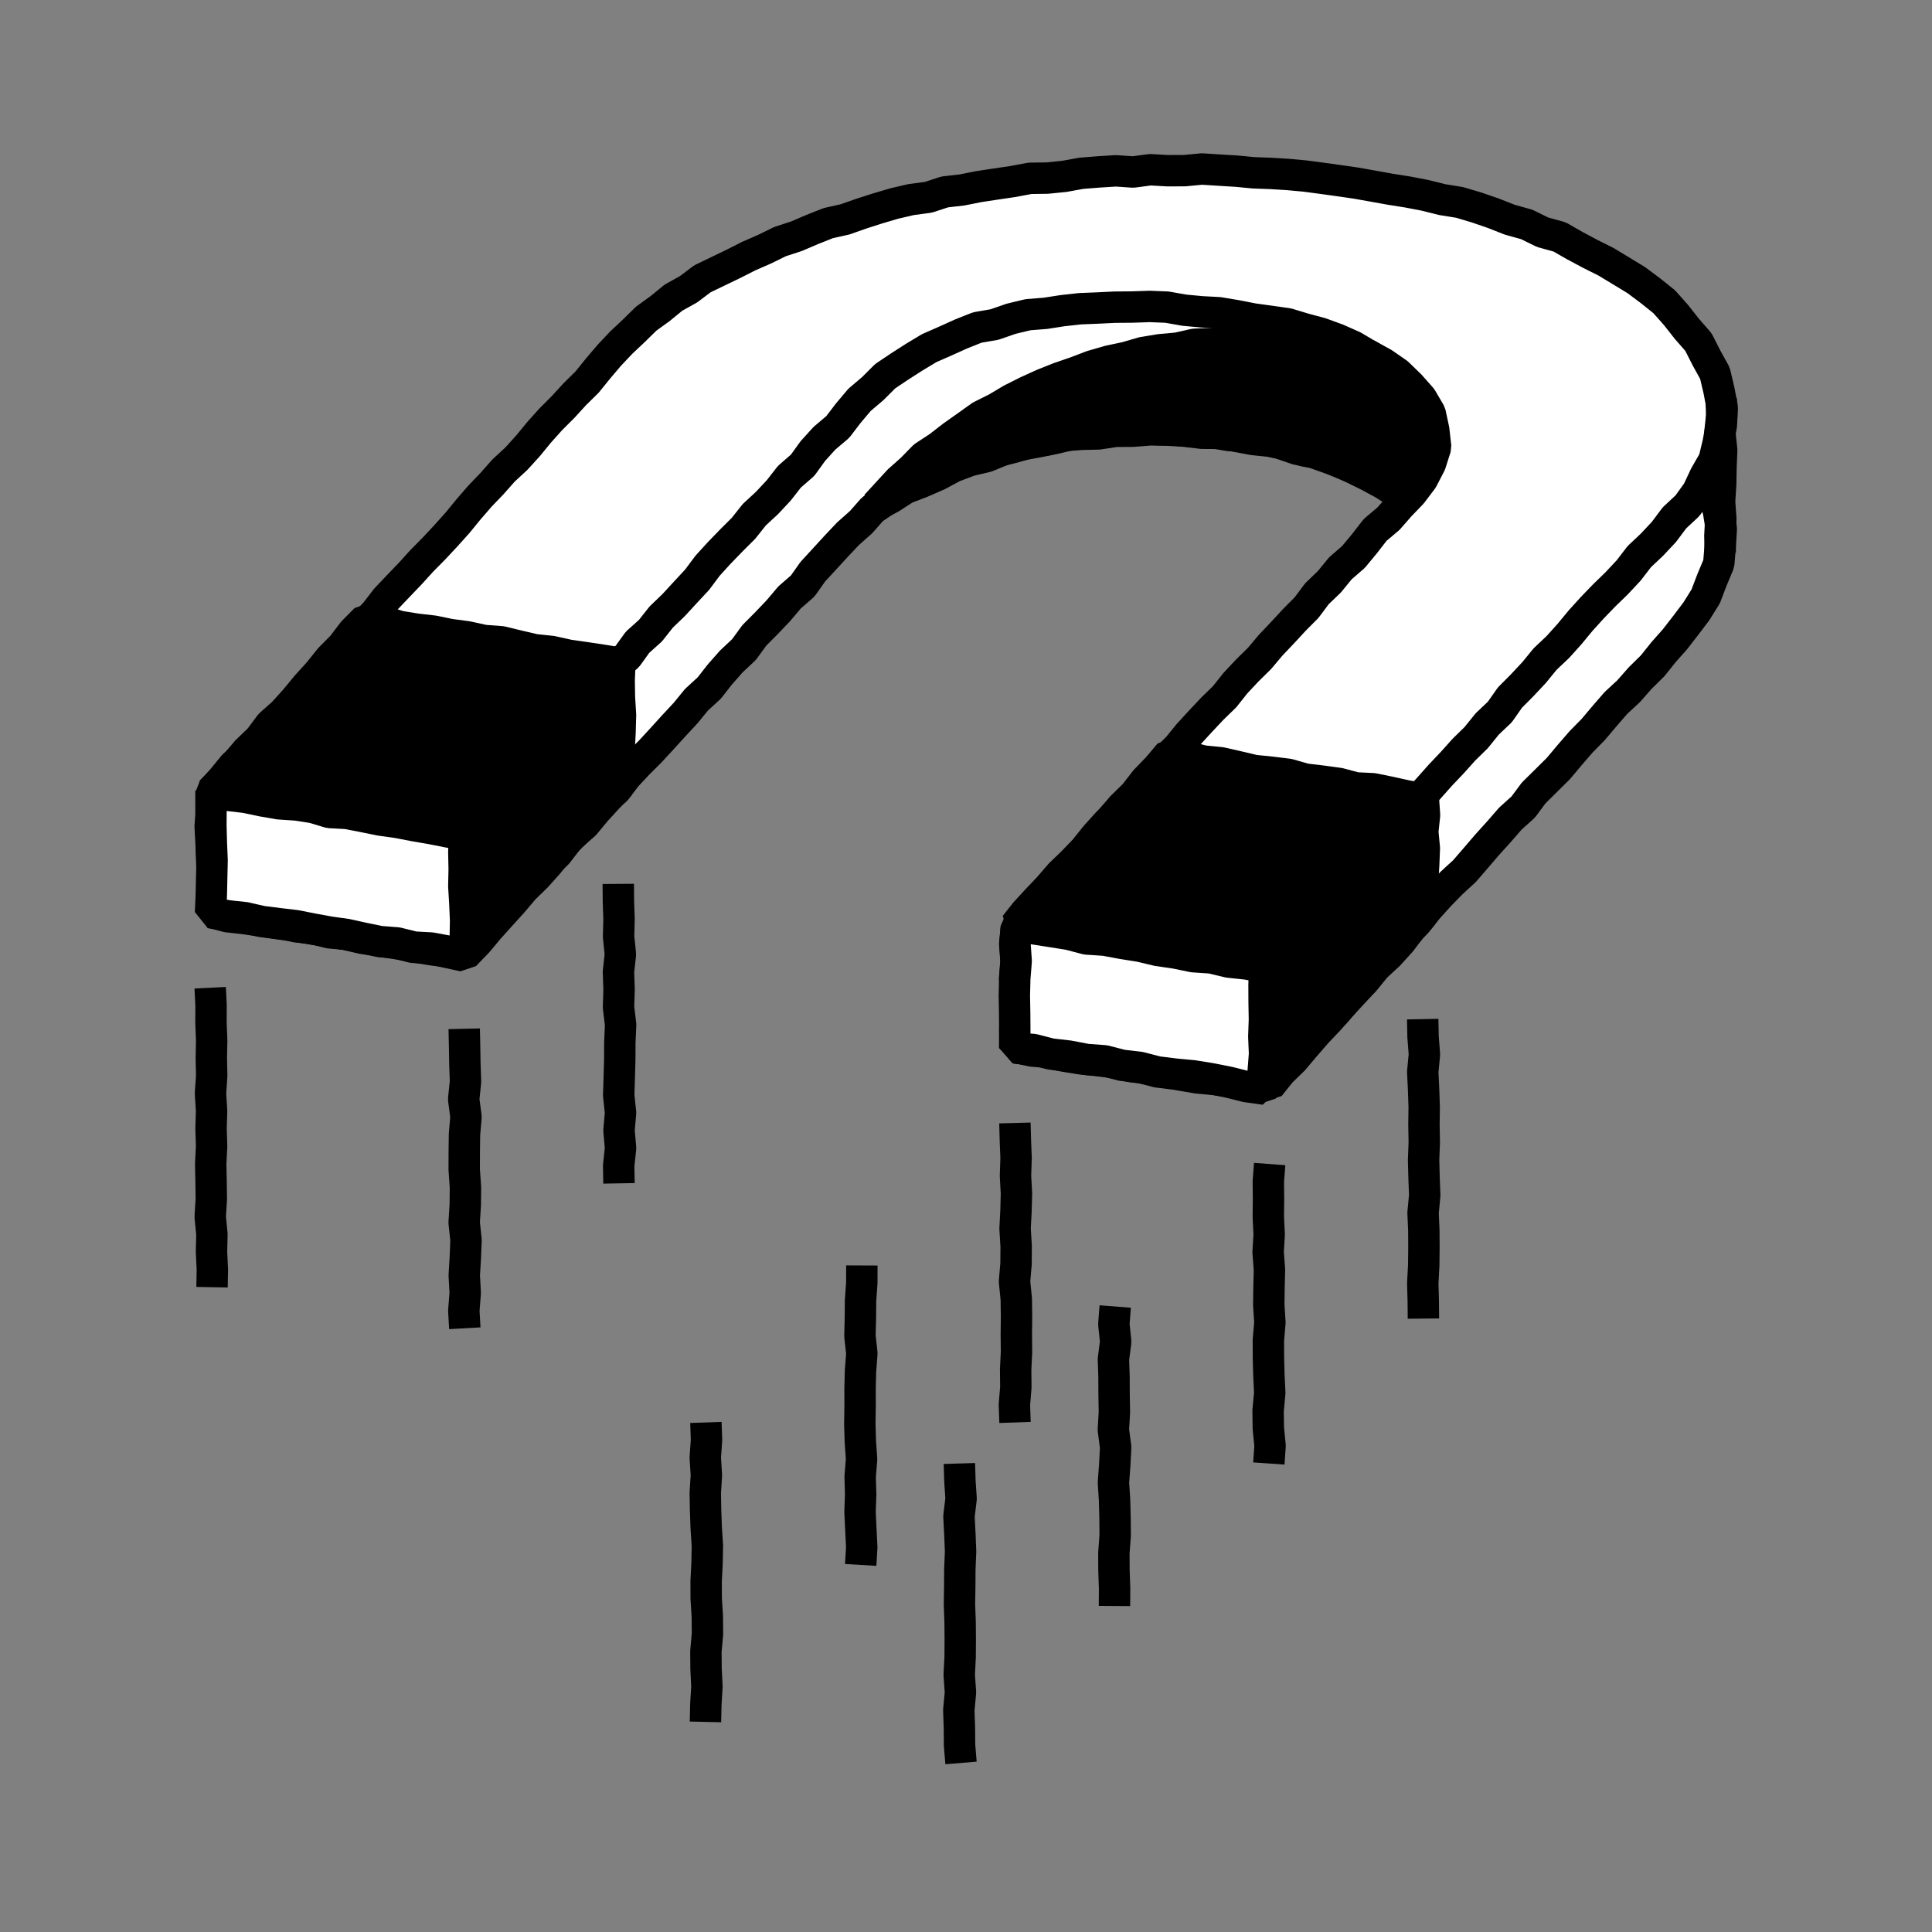<svg xmlns="http://www.w3.org/2000/svg" viewBox="0 0 800 800"><rect x="0" y="0" width="800" height="800" fill="#808080" stroke="none"/><defs><style>.a{fill:#fff;}.b{fill:none;stroke:#000;stroke-linejoin:bevel;stroke-width:13px;}</style></defs><title>canvas (49)</title><polygon class="a" points="568.7 126.63 561.61 125.81 554.64 124.09 547.55 123.27 540.41 122.93 533.3 122.32 526.2 121.75 519.09 121.03 511.98 120.44 504.82 120.75 497.7 120.04 490.56 119.97 483.43 120.08 476.31 120.92 469.18 121.05 462.05 121.21 454.92 121.5 447.78 121.72 440.7 122.75 433.6 123.36 426.56 124.55 419.4 124.88 412.41 126.38 405.39 127.65 398.26 128.3 391.38 130.29 384.26 131.11 377.43 133.27 370.3 134.15 363.6 136.74 356.75 138.7 349.69 140.02 343.15 142.99 336.15 144.57 329.69 147.66 322.88 149.85 316.22 152.42 309.92 155.81 303.7 159.3 297 161.89 291.06 165.86 284.72 169.18 279.05 173.52 273.31 177.75 267.73 182.17 262.51 187.03 257.7 192.27 252.69 197.44 247.6 202.54 242.72 207.83 238.33 213.57 232.89 218.34 228.22 223.84 223.57 229.34 218.67 234.61 214 240.09 208.77 245.07 203.94 250.4 198.85 255.5 194.46 261.25 189.18 266.17 184.3 271.47 179.44 276.79 174.84 282.34 169.85 287.54 165.03 292.89 159.87 297.93 155.01 303.24 150.44 308.82 145.66 314.22 140.7 319.45 135.89 324.81 130.68 329.8 126.48 335.72 121.3 340.74 116.16 345.8 111.69 351.48 106.83 356.81 102.17 362.3 97.15 367.49 92.38 372.9 87.61 377.81 94.1 379.58 101.14 380.36 108.14 381.4 115.13 382.45 122.13 383.51 129.11 384.64 136.1 385.69 143.06 386.93 149.97 388.53 156.97 389.5 163.99 390.43 170.85 392.25 177.96 392.65 184.87 394.29 192.02 395.85 196.81 390.22 201.35 384.68 206.34 379.55 210.91 374.05 215.92 368.92 220.66 363.57 225.57 358.36 230.73 353.39 235.1 347.69 240.2 342.66 244.85 337.21 249.53 331.8 255.01 327.11 259.36 321.39 264.25 316.16 269.32 311.1 274.17 305.84 278.98 300.54 283.86 295.3 288.4 289.75 293.69 284.89 298.12 279.23 302.85 273.87 308.09 268.95 312.32 263.13 317.37 258.05 322.31 252.86 326.94 247.39 332.37 242.66 336.54 236.76 341.39 231.49 346.23 226.21 351.15 221 356.55 216.21 361.27 210.85 367.19 206.82 372.82 202.39 379.23 199.18 385.44 195.59 392.33 193.51 399.05 191.11 405.75 188.64 412.71 186.99 419.63 185.25 426.52 183.32 433.56 182.12 440.54 180.4 447.69 179.84 454.86 179.68 461.95 178.6 469.11 178.55 476.26 177.99 483.42 178.1 490.57 178.55 497.68 179.4 504.86 179.45 511.92 180.68 518.95 182 526.12 182.73 533.16 184.16 539.93 186.65 547.06 187.9 553.62 190.9 560.18 193.79 566.6 196.94 572.9 200.36 578.98 204.22 584.14 209.24 588.89 214.64 592.35 220.97 594.44 227.9 594.48 235.17 591.9 241.91 588.55 248.2 584.14 253.82 579.3 259.09 574.72 264.59 569.46 269.47 565.16 275.23 559.84 280.06 555.28 285.59 550.26 290.69 545.4 295.94 540.89 301.51 536.09 306.81 531.4 312.23 526.45 317.4 521.25 322.33 516.88 328.04 512.13 333.39 507.08 338.48 502.39 343.88 497.33 348.95 492.5 354.24 487.45 359.32 482.52 364.51 477.91 370 473.3 375.48 468.26 380.57 463.1 385.55 458.6 391.14 453.97 396.61 448.73 401.52 444.25 407.13 439.31 412.31 434.74 417.83 429.8 423.03 424.95 428.31 419.78 433.45 426.86 434.22 433.66 435.97 440.53 437.31 447.44 438.42 454.41 439.17 461.37 440.01 468.19 441.64 475.13 442.52 482.04 443.67 488.88 445.17 495.78 446.34 502.77 446.98 509.7 447.95 516.61 449.14 523.39 450.5 528.28 445.33 533.5 440.35 538.09 434.8 542.54 429.12 547.56 423.95 552.97 419.15 557.59 413.61 562 407.89 567.1 402.8 572.09 397.61 576.7 392.07 581.77 386.95 586.75 381.74 591.24 376.09 596.06 370.74 601.09 365.59 606.42 360.7 611.13 355.25 615.82 349.78 620.65 344.44 625.38 339 630.75 334.15 635.07 328.33 640.2 323.27 645.32 318.19 649.95 312.67 654.66 307.22 659.72 302.08 664.37 296.56 669.09 291.12 674.39 286.2 679.15 280.79 684.29 275.73 688.81 270.08 693.59 264.68 698.05 258.93 702.43 253.14 706.28 246.97 708.87 240.18 711.69 233.45 712.31 226.17 712.75 218.92 711.58 211.73 709.66 204.72 706.73 198.06 703.36 191.58 699.12 185.62 694.33 180.08 688.97 175.11 683 170.89 677.67 165.85 671.11 162.55 664.99 158.62 658.56 155.22 652.23 151.62 645.75 148.24 638.83 145.89 632 143.38 625.13 140.97 618.4 138.1 611.32 136.37 604.24 134.63 597.29 132.38 590.13 131.01 582.96 129.67 575.83 128.17 568.7 126.63"/><polygon class="b" points="568.7 126.63 561.61 125.81 554.64 124.09 547.55 123.27 540.41 122.93 533.3 122.32 526.2 121.75 519.09 121.03 511.98 120.44 504.82 120.75 497.7 120.04 490.56 119.97 483.43 120.08 476.31 120.92 469.18 121.05 462.05 121.21 454.92 121.5 447.78 121.72 440.7 122.75 433.6 123.36 426.56 124.55 419.4 124.88 412.41 126.38 405.39 127.65 398.26 128.3 391.38 130.29 384.26 131.11 377.43 133.27 370.3 134.15 363.6 136.74 356.75 138.7 349.69 140.02 343.15 142.99 336.15 144.57 329.69 147.66 322.88 149.85 316.22 152.42 309.92 155.81 303.7 159.3 297 161.89 291.06 165.86 284.72 169.18 279.05 173.52 273.31 177.75 267.73 182.17 262.51 187.03 257.7 192.27 252.69 197.44 247.6 202.54 242.72 207.83 238.33 213.57 232.89 218.34 228.22 223.84 223.57 229.34 218.67 234.61 214 240.09 208.77 245.07 203.94 250.4 198.85 255.5 194.46 261.25 189.18 266.17 184.3 271.47 179.44 276.79 174.84 282.34 169.85 287.54 165.03 292.89 159.87 297.93 155.01 303.24 150.44 308.82 145.66 314.22 140.7 319.45 135.89 324.81 130.68 329.8 126.48 335.72 121.3 340.74 116.16 345.8 111.69 351.48 106.83 356.81 102.17 362.3 97.15 367.49 92.38 372.9 87.61 377.81 94.1 379.58 101.14 380.36 108.14 381.4 115.13 382.45 122.13 383.51 129.11 384.64 136.1 385.69 143.06 386.93 149.97 388.53 156.97 389.5 163.99 390.43 170.85 392.25 177.96 392.65 184.87 394.29 192.02 395.85 196.81 390.22 201.35 384.68 206.34 379.55 210.91 374.05 215.92 368.92 220.66 363.57 225.57 358.36 230.73 353.39 235.1 347.69 240.2 342.66 244.85 337.21 249.53 331.8 255.01 327.11 259.36 321.39 264.25 316.16 269.32 311.1 274.17 305.84 278.98 300.54 283.86 295.3 288.4 289.75 293.69 284.89 298.12 279.23 302.85 273.87 308.09 268.95 312.32 263.13 317.37 258.05 322.31 252.86 326.94 247.39 332.37 242.66 336.54 236.76 341.39 231.49 346.23 226.21 351.15 221 356.55 216.21 361.27 210.85 367.19 206.82 372.82 202.39 379.23 199.18 385.44 195.59 392.33 193.51 399.05 191.11 405.75 188.64 412.71 186.99 419.63 185.25 426.52 183.32 433.56 182.12 440.54 180.4 447.69 179.84 454.86 179.68 461.95 178.6 469.11 178.55 476.26 177.99 483.42 178.1 490.57 178.55 497.68 179.4 504.86 179.45 511.92 180.68 518.95 182 526.12 182.73 533.16 184.16 539.93 186.65 547.06 187.9 553.62 190.9 560.18 193.79 566.6 196.94 572.9 200.36 578.98 204.22 584.14 209.24 588.89 214.64 592.35 220.97 594.44 227.9 594.48 235.17 591.9 241.91 588.55 248.2 584.14 253.82 579.3 259.09 574.72 264.59 569.46 269.47 565.16 275.23 559.84 280.06 555.28 285.59 550.26 290.69 545.4 295.94 540.89 301.51 536.09 306.81 531.4 312.23 526.45 317.4 521.25 322.33 516.88 328.04 512.13 333.39 507.08 338.48 502.39 343.88 497.33 348.95 492.5 354.24 487.45 359.32 482.52 364.51 477.91 370 473.3 375.48 468.26 380.57 463.1 385.55 458.6 391.14 453.97 396.61 448.73 401.52 444.25 407.13 439.31 412.31 434.74 417.83 429.8 423.03 424.95 428.31 419.78 433.45 426.86 434.22 433.66 435.97 440.53 437.31 447.44 438.42 454.41 439.17 461.37 440.01 468.19 441.64 475.13 442.52 482.04 443.67 488.88 445.17 495.78 446.34 502.77 446.98 509.7 447.95 516.61 449.14 523.39 450.5 528.28 445.33 533.5 440.35 538.09 434.8 542.54 429.12 547.56 423.95 552.97 419.15 557.59 413.61 562 407.89 567.1 402.8 572.09 397.61 576.7 392.07 581.77 386.95 586.75 381.74 591.24 376.09 596.06 370.74 601.09 365.59 606.42 360.7 611.13 355.25 615.82 349.78 620.65 344.44 625.38 339 630.75 334.15 635.07 328.33 640.2 323.27 645.32 318.19 649.95 312.67 654.66 307.22 659.72 302.08 664.37 296.56 669.09 291.12 674.39 286.2 679.15 280.79 684.29 275.73 688.81 270.08 693.59 264.68 698.05 258.93 702.43 253.14 706.28 246.97 708.87 240.18 711.69 233.45 712.31 226.17 712.75 218.92 711.58 211.73 709.66 204.72 706.73 198.06 703.36 191.58 699.12 185.62 694.33 180.08 688.97 175.11 683 170.89 677.67 165.85 671.11 162.55 664.99 158.62 658.56 155.22 652.23 151.62 645.75 148.24 638.83 145.89 632 143.38 625.13 140.97 618.4 138.1 611.32 136.37 604.24 134.63 597.29 132.38 590.13 131.01 582.96 129.67 575.83 128.17 568.7 126.63"/><polygon class="a" points="568.62 77.09 561.6 75.84 554.55 74.82 547.49 73.84 540.41 72.9 533.31 72.25 526.19 71.81 519.06 71.55 511.96 70.87 504.83 70.44 497.7 69.98 490.56 70.66 483.43 70.69 476.29 70.28 469.19 71.23 462.02 70.74 454.9 71.19 447.78 71.75 440.73 73.03 433.64 73.74 426.47 73.84 419.44 75.16 412.38 76.2 405.33 77.27 398.33 78.66 391.22 79.47 384.39 81.7 377.29 82.64 370.33 84.26 363.48 86.28 356.68 88.46 349.94 90.83 342.95 92.4 336.32 95.03 329.76 97.84 322.97 100.05 316.56 103.2 310.03 106.05 303.68 109.27 297.26 112.36 290.82 115.47 285.11 119.78 278.86 123.26 273.34 127.78 267.55 131.97 262.46 136.97 257.26 141.86 252.31 147.1 247.65 152.59 243.12 158.19 237.99 163.25 233.13 168.56 228.03 173.66 223.23 179.02 218.66 184.59 213.82 189.93 208.51 194.83 203.75 200.22 198.76 205.42 194.04 210.87 189.48 216.45 184.67 221.81 179.76 227.07 174.69 232.2 169.85 237.53 164.86 242.73 159.9 247.95 155.49 253.68 150.53 258.91 145.74 264.29 140.96 269.68 136.11 275 131.32 280.38 126.41 285.65 121.54 290.96 116.61 296.22 111.62 301.42 107.02 306.98 102.11 312.25 96.68 317.06 92.12 322.66 87.4 327.88 94.2 329.02 101.2 330.04 108.1 331.66 115.11 332.56 122.14 333.43 128.99 335.37 135.99 336.35 143 337.32 149.97 338.51 156.91 339.89 163.88 341.09 170.99 341.44 177.83 343.43 184.81 344.65 191.97 345.69 197.06 340.44 201.59 334.9 206.24 329.47 211.34 324.43 215.83 318.84 220.48 313.4 225.36 308.18 230.27 302.97 235.46 298.02 239.94 292.42 244.95 287.31 249.82 282.06 254.31 276.47 259.79 271.78 264 265.93 269.35 261.13 273.8 255.5 278.97 250.53 283.82 245.26 288.69 240.02 293 234.25 297.82 228.96 302.8 223.82 307.87 218.76 312.33 213.14 317.61 208.26 322.49 203.03 326.91 197.37 332.36 192.64 336.57 186.79 341.38 181.48 346.89 176.81 351.26 171.09 355.88 165.6 361.4 160.91 366.52 155.79 372.52 151.76 378.59 147.87 384.77 144.15 391.39 141.25 397.96 138.28 404.68 135.61 411.84 134.37 418.67 132 425.69 130.31 432.91 129.74 440.03 128.63 447.2 127.84 454.4 127.55 461.6 127.2 468.81 127.14 476.02 126.89 483.24 127.18 490.38 128.44 497.55 129.11 504.75 129.5 511.87 130.69 518.94 132.07 526.05 133.05 533.19 134.06 540.08 136.14 547.02 138.01 553.78 140.48 560.35 143.4 566.54 147.06 572.82 150.48 578.71 154.56 583.84 159.53 588.57 164.87 592.19 171.04 593.68 178 594.48 185.17 592.28 192.07 588.96 198.47 584.6 204.24 579.64 209.4 574.93 214.78 569.42 219.43 565.02 225.1 560.45 230.62 555.01 235.34 550.48 240.89 545.31 245.86 541 251.62 535.96 256.69 531.1 261.95 526.17 267.14 521.56 272.62 516.45 277.65 511.56 282.87 507.1 288.49 501.96 293.49 497.06 298.71 492.21 303.98 487.69 309.54 482.57 314.56 477.99 320.08 473.35 325.52 468.55 330.84 463.55 335.96 458.42 340.97 453.62 346.28 449.14 351.89 444.17 357.05 439 362.03 434.32 367.46 429.39 372.65 424.54 377.93 420.3 383.29 426.72 385.05 433.68 385.9 440.59 386.99 447.58 387.57 454.44 388.97 461.32 390.31 468.25 391.27 475.17 392.32 482.01 393.82 488.98 394.59 495.82 396.11 502.81 396.75 509.6 398.6 516.5 399.81 523.62 401.14 528.61 395.63 533.42 390.27 538.15 384.86 542.97 379.51 547.64 374.03 552.66 368.86 557.57 363.6 562.01 357.9 567.54 353.21 572.24 347.75 576.86 342.22 581.98 337.15 586.77 331.77 591.59 326.42 596.38 321.03 601.34 315.81 606.14 310.45 611.29 305.4 615.82 299.78 621.06 294.81 625.23 288.86 630.31 283.75 635.23 278.49 639.8 272.9 645.05 267.94 649.87 262.59 654.46 257.03 659.3 251.69 664.3 246.51 669.48 241.48 674.4 236.21 678.81 230.48 684.07 225.52 689 220.26 693.34 214.45 698.71 209.44 702.98 203.5 706.09 196.87 709.75 190.52 711.46 183.39 712.75 176.21 713.16 168.89 711.8 161.69 710.12 154.56 706.58 148.14 703.28 141.63 698.48 136.14 693.98 130.42 689.12 124.95 683.41 120.37 677.56 116 671.32 112.21 665.1 108.44 658.59 105.18 652.16 101.75 645.81 98.11 638.73 96.15 632.17 92.93 625.13 90.97 618.34 88.29 611.44 85.92 604.45 83.83 597.22 82.66 590.15 80.9 582.99 79.52 575.79 78.38 568.62 77.09"/><polygon class="b" points="568.62 77.09 561.6 75.84 554.55 74.82 547.49 73.84 540.41 72.9 533.31 72.25 526.19 71.81 519.06 71.55 511.96 70.87 504.83 70.44 497.7 69.98 490.56 70.66 483.43 70.69 476.29 70.28 469.19 71.23 462.02 70.74 454.9 71.19 447.78 71.75 440.73 73.03 433.64 73.74 426.47 73.84 419.44 75.16 412.38 76.2 405.33 77.27 398.33 78.66 391.22 79.47 384.39 81.7 377.29 82.64 370.33 84.26 363.48 86.28 356.68 88.46 349.94 90.83 342.95 92.4 336.32 95.03 329.76 97.84 322.97 100.05 316.56 103.2 310.03 106.05 303.68 109.27 297.26 112.36 290.82 115.47 285.11 119.78 278.86 123.26 273.34 127.78 267.55 131.97 262.46 136.97 257.26 141.86 252.31 147.1 247.65 152.59 243.12 158.19 237.99 163.25 233.13 168.56 228.03 173.66 223.23 179.02 218.66 184.59 213.82 189.93 208.51 194.83 203.75 200.22 198.76 205.42 194.04 210.87 189.48 216.45 184.67 221.81 179.76 227.07 174.69 232.2 169.85 237.53 164.86 242.73 159.9 247.95 155.49 253.68 150.53 258.91 145.74 264.29 140.96 269.68 136.11 275 131.32 280.38 126.41 285.65 121.54 290.96 116.61 296.22 111.62 301.42 107.02 306.98 102.11 312.25 96.68 317.06 92.12 322.66 87.4 327.88 94.2 329.02 101.2 330.04 108.1 331.66 115.11 332.56 122.14 333.43 128.99 335.37 135.99 336.35 143 337.32 149.97 338.51 156.91 339.89 163.88 341.09 170.99 341.44 177.83 343.43 184.81 344.65 191.97 345.69 197.06 340.44 201.59 334.9 206.24 329.47 211.34 324.43 215.83 318.84 220.48 313.4 225.36 308.18 230.27 302.97 235.46 298.02 239.94 292.42 244.95 287.31 249.82 282.06 254.31 276.47 259.79 271.78 264 265.93 269.35 261.13 273.8 255.5 278.97 250.53 283.82 245.26 288.69 240.02 293 234.25 297.82 228.96 302.8 223.82 307.87 218.76 312.33 213.14 317.61 208.26 322.49 203.03 326.91 197.37 332.36 192.64 336.57 186.79 341.38 181.48 346.89 176.81 351.26 171.09 355.88 165.6 361.4 160.91 366.52 155.79 372.52 151.76 378.59 147.87 384.77 144.15 391.39 141.25 397.96 138.28 404.68 135.61 411.84 134.37 418.67 132 425.69 130.31 432.91 129.74 440.03 128.63 447.2 127.84 454.4 127.55 461.6 127.2 468.81 127.14 476.02 126.89 483.24 127.18 490.38 128.44 497.55 129.11 504.75 129.5 511.87 130.69 518.94 132.07 526.05 133.05 533.19 134.06 540.08 136.14 547.02 138.01 553.78 140.48 560.35 143.4 566.54 147.06 572.82 150.48 578.71 154.56 583.84 159.53 588.57 164.87 592.19 171.04 593.68 178 594.48 185.17 592.28 192.07 588.96 198.47 584.6 204.24 579.64 209.4 574.93 214.78 569.42 219.43 565.02 225.1 560.45 230.62 555.01 235.34 550.48 240.89 545.31 245.86 541 251.62 535.96 256.69 531.1 261.95 526.17 267.14 521.56 272.62 516.45 277.65 511.56 282.87 507.1 288.49 501.96 293.49 497.06 298.71 492.21 303.98 487.69 309.54 482.57 314.56 477.99 320.08 473.35 325.52 468.55 330.84 463.55 335.96 458.42 340.97 453.62 346.28 449.14 351.89 444.17 357.05 439 362.03 434.32 367.46 429.39 372.65 424.54 377.93 420.3 383.29 426.72 385.05 433.68 385.9 440.59 386.99 447.58 387.57 454.44 388.97 461.32 390.31 468.25 391.27 475.17 392.32 482.01 393.82 488.98 394.59 495.82 396.11 502.81 396.75 509.6 398.6 516.5 399.81 523.62 401.14 528.61 395.63 533.42 390.27 538.15 384.86 542.97 379.51 547.64 374.03 552.66 368.86 557.57 363.6 562.01 357.9 567.54 353.21 572.24 347.75 576.86 342.22 581.98 337.15 586.77 331.77 591.59 326.42 596.38 321.03 601.34 315.81 606.14 310.45 611.29 305.4 615.82 299.78 621.06 294.81 625.23 288.86 630.31 283.75 635.23 278.49 639.8 272.9 645.05 267.94 649.87 262.59 654.46 257.03 659.3 251.69 664.3 246.51 669.48 241.48 674.4 236.21 678.81 230.48 684.07 225.52 689 220.26 693.34 214.45 698.71 209.44 702.98 203.5 706.09 196.87 709.75 190.52 711.46 183.39 712.75 176.21 713.16 168.89 711.8 161.69 710.12 154.56 706.58 148.14 703.28 141.63 698.48 136.14 693.98 130.42 689.12 124.95 683.41 120.37 677.56 116 671.32 112.21 665.1 108.44 658.59 105.18 652.16 101.75 645.81 98.11 638.73 96.15 632.17 92.93 625.13 90.97 618.34 88.29 611.44 85.92 604.45 83.83 597.22 82.66 590.15 80.9 582.99 79.52 575.79 78.38 568.62 77.09"/><polygon points="151.45 256.35 158.57 257.27 165.42 259.38 172.43 260.52 179.5 261.33 186.46 262.75 193.51 263.69 200.45 265.21 207.56 265.74 214.48 267.41 221.41 269.03 228.49 269.77 235.44 271.31 242.47 272.32 249.51 273.38 256.67 274.52 256.38 281.81 256.5 288.95 256.94 296.09 256.74 303.23 256.37 310.37 256.94 317.52 256.8 324.79 251.73 330.25 246.77 335.65 242.08 341.3 236.54 346.17 231.6 351.59 227.08 357.39 222.19 362.86 216.93 367.99 212.19 373.6 207.26 379.03 202.35 384.49 197.64 390.13 192.51 395.41 185.51 394.19 178.47 393.23 171.47 392.08 164.49 390.79 157.46 389.75 150.57 387.94 143.55 386.89 136.46 386.27 129.55 384.53 122.49 383.75 115.58 382.03 108.52 381.23 101.48 380.25 94.55 378.61 87.61 377.58 87.68 370.53 88 363.39 87.65 356.25 87.4 349.11 87.02 341.97 87.8 334.82 87.44 327.65 92.7 322.45 97.36 316.74 102.11 311.11 107.42 306 111.84 300.07 117.36 295.14 122.29 289.67 126.98 283.98 131.93 278.53 136.53 272.77 141.72 267.53 146.2 261.65 151.45 256.35"/><polygon class="b" points="151.45 256.35 158.57 257.27 165.42 259.38 172.43 260.52 179.5 261.33 186.46 262.75 193.51 263.69 200.45 265.21 207.56 265.74 214.48 267.41 221.41 269.03 228.49 269.77 235.44 271.31 242.47 272.32 249.51 273.38 256.67 274.52 256.38 281.81 256.5 288.95 256.94 296.09 256.74 303.23 256.37 310.37 256.94 317.52 256.8 324.79 251.73 330.25 246.77 335.65 242.08 341.3 236.54 346.17 231.6 351.59 227.08 357.39 222.19 362.86 216.93 367.99 212.19 373.6 207.26 379.03 202.35 384.49 197.64 390.13 192.51 395.41 185.51 394.19 178.47 393.23 171.47 392.08 164.49 390.79 157.46 389.75 150.57 387.94 143.55 386.89 136.46 386.27 129.55 384.53 122.49 383.75 115.58 382.03 108.52 381.23 101.48 380.25 94.55 378.61 87.61 377.58 87.68 370.53 88 363.39 87.65 356.25 87.4 349.11 87.02 341.97 87.8 334.82 87.44 327.65 92.7 322.45 97.36 316.74 102.11 311.11 107.42 306 111.84 300.07 117.36 295.14 122.29 289.67 126.98 283.98 131.93 278.53 136.53 272.77 141.72 267.53 146.2 261.65 151.45 256.35"/><polygon class="a" points="87.36 327.51 87.37 334.81 87.33 341.95 87.52 349.09 87.82 356.23 87.66 363.37 87.5 370.52 87.18 377.94 94.43 379.23 101.5 379.99 108.43 381.58 115.48 382.47 122.54 383.31 129.51 384.68 136.49 385.96 143.52 386.94 150.46 388.48 157.41 389.9 164.52 390.45 171.43 392.17 178.56 392.56 185.55 393.86 192.33 395.19 192.66 388.29 192.79 381.19 192.49 374.09 192.06 366.99 192.21 359.89 192.06 352.78 192.36 345.79 185.5 344.49 178.53 343.11 171.53 341.91 164.56 340.57 157.52 339.58 150.56 338.17 143.59 336.82 136.45 336.44 129.6 334.38 122.58 333.31 115.45 332.83 108.46 331.61 101.5 330.15 94.42 329.34 87.36 327.51"/><polygon class="b" points="87.36 327.51 87.37 334.81 87.33 341.95 87.52 349.09 87.82 356.23 87.66 363.37 87.5 370.52 87.18 377.94 94.43 379.23 101.5 379.99 108.43 381.58 115.48 382.47 122.54 383.31 129.51 384.68 136.49 385.96 143.52 386.94 150.46 388.48 157.41 389.9 164.52 390.45 171.43 392.17 178.56 392.56 185.55 393.86 192.33 395.19 192.66 388.29 192.79 381.19 192.49 374.09 192.06 366.99 192.21 359.89 192.06 352.78 192.36 345.79 185.5 344.49 178.53 343.11 171.53 341.91 164.56 340.57 157.52 339.58 150.56 338.17 143.59 336.82 136.45 336.44 129.6 334.38 122.58 333.31 115.45 332.83 108.46 331.61 101.5 330.15 94.42 329.34 87.36 327.51"/><polygon points="484.33 312.03 491.54 313.45 498.46 315.15 505.55 315.84 512.48 317.42 519.41 319.05 526.49 319.77 533.55 320.64 540.41 322.61 547.48 323.45 554.52 324.41 561.41 326.25 568.56 326.6 575.52 328.01 582.48 329.55 589.39 330.76 589.87 337.52 589.14 344.38 589.79 351.24 589.52 358.09 589.11 364.94 589.54 371.81 589.29 378.59 584.46 384 580.01 389.87 575.08 395.3 569.68 400.29 565.04 405.99 560.01 411.33 555.06 416.75 550.22 422.25 545.16 427.58 540.35 433.12 535.62 438.73 530.35 443.87 525.64 449.77 518.57 447.89 511.55 447.01 504.46 446.52 497.46 445.5 490.44 444.6 483.57 442.67 476.57 441.67 469.55 440.76 462.55 439.75 455.55 438.67 448.55 437.65 441.48 437.04 434.51 435.81 427.44 435.21 420.38 433.77 420.2 426.53 420.58 419.39 420.76 412.25 420.14 405.11 420.69 397.97 420.17 390.82 420.9 383.83 425.72 378.46 430.07 372.48 435.6 367.55 440.11 361.72 445.46 356.63 450.12 350.92 454.83 345.25 459.7 339.74 464.51 334.15 469.77 328.99 474.3 323.15 479.42 317.85 484.33 312.03"/><polygon class="b" points="484.33 312.03 491.54 313.45 498.46 315.15 505.55 315.84 512.48 317.42 519.41 319.05 526.49 319.77 533.55 320.64 540.41 322.61 547.48 323.45 554.52 324.41 561.41 326.25 568.56 326.6 575.52 328.01 582.48 329.55 589.39 330.76 589.87 337.52 589.14 344.38 589.79 351.24 589.52 358.09 589.11 364.94 589.54 371.81 589.29 378.59 584.46 384 580.01 389.87 575.08 395.3 569.68 400.29 565.04 405.99 560.01 411.33 555.06 416.75 550.22 422.25 545.16 427.58 540.35 433.12 535.62 438.73 530.35 443.87 525.64 449.77 518.57 447.89 511.55 447.01 504.46 446.52 497.46 445.5 490.44 444.6 483.57 442.67 476.57 441.67 469.55 440.76 462.55 439.75 455.55 438.67 448.55 437.65 441.48 437.04 434.51 435.81 427.44 435.21 420.38 433.77 420.2 426.53 420.58 419.39 420.76 412.25 420.14 405.11 420.69 397.97 420.17 390.82 420.9 383.83 425.72 378.46 430.07 372.48 435.6 367.55 440.11 361.72 445.46 356.63 450.12 350.92 454.83 345.25 459.7 339.74 464.51 334.15 469.77 328.99 474.3 323.15 479.42 317.85 484.33 312.03"/><polygon class="a" points="420.8 384.05 420.27 390.81 420.78 397.95 420.2 405.09 420.02 412.23 420.15 419.37 420.2 426.52 420.15 433.98 427.91 434.58 435.15 436.45 442.57 437.3 449.89 438.7 457.36 439.26 464.61 441.12 472.02 441.99 479.26 443.86 486.67 444.78 494.11 445.48 501.48 446.67 508.8 448.12 516.06 449.94 523.77 451.01 523.06 443.54 523.62 436.39 523.32 429.25 523.57 422.11 523.44 414.97 523.41 407.82 523.62 400.56 516.19 399.16 508.76 398.38 501.5 396.65 494.02 396.14 486.71 394.63 479.34 393.56 472.07 391.83 464.71 390.66 457.38 389.3 449.9 388.81 442.65 386.9 435.29 385.73 427.91 384.58 420.8 384.05"/><polygon class="b" points="420.8 384.05 420.27 390.81 420.78 397.95 420.2 405.09 420.02 412.23 420.15 419.37 420.2 426.52 420.15 433.98 427.91 434.58 435.15 436.45 442.57 437.3 449.89 438.7 457.36 439.26 464.61 441.12 472.02 441.99 479.26 443.86 486.67 444.78 494.11 445.48 501.48 446.67 508.8 448.12 516.06 449.94 523.77 451.01 523.06 443.54 523.62 436.39 523.32 429.25 523.57 422.11 523.44 414.97 523.41 407.82 523.62 400.56 516.19 399.16 508.76 398.38 501.5 396.65 494.02 396.14 486.71 394.63 479.34 393.56 472.07 391.83 464.71 390.66 457.38 389.3 449.9 388.81 442.65 386.9 435.29 385.73 427.91 384.58 420.8 384.05"/><polyline class="a" points="712.33 229 712.16 221.89 712.55 214.78 712.04 207.68 712.5 200.57 712.63 193.46 712.92 186.35 712.16 179.24 712.93 172.12 712.69 165"/><polyline class="b" points="712.33 229 712.16 221.89 712.55 214.78 712.04 207.68 712.5 200.57 712.63 193.46 712.92 186.35 712.16 179.24 712.93 172.12 712.69 165"/><polygon points="362.71 209.31 367.28 204.34 372.16 199.02 377.55 194.23 382.62 189.04 388.69 185.07 394.39 180.65 400.28 176.48 406.17 172.28 412.65 169.05 418.86 165.35 425.32 162.11 431.9 159.12 438.61 156.45 445.44 154.1 452.19 151.53 459.13 149.52 466.19 148.02 473.14 146 480.27 144.82 487.47 144.17 494.55 142.57 501.78 142.25 508.98 141.56 516.21 142.04 523.44 141.47 530.62 142.53 537.86 142.46 545.08 142.92 552.23 144.03 559.32 145.42 566.32 146.88 572.23 150.42 577.29 155.19 581.77 160.49 586.04 165.93 589.42 171.96 591.54 178.52 592.48 185.33 591.68 192.25 588.18 198.25 584.23 203.84 577.82 200.57 571.38 197.22 564.77 194.2 557.68 192.46 550.9 189.92 544.08 187.48 536.98 185.98 530.1 183.63 523.04 181.97 515.89 180.74 508.63 180.29 501.48 179.04 494.24 178.73 487.03 178.06 479.79 177.92 472.53 177.32 465.32 178.37 458.03 178.07 450.9 179.54 443.63 179.93 436.56 181.6 429.46 183.03 422.31 184.32 415.33 186.29 408.6 189.06 401.51 190.74 394.72 193.31 388.3 196.75 381.66 199.65 374.87 202.26 368.75 206.21 362.71 209.31"/><polygon class="b" points="362.71 209.31 367.28 204.34 372.16 199.02 377.55 194.23 382.62 189.04 388.69 185.07 394.39 180.65 400.28 176.48 406.17 172.28 412.65 169.05 418.86 165.35 425.32 162.11 431.9 159.12 438.61 156.45 445.44 154.1 452.19 151.53 459.13 149.52 466.19 148.02 473.14 146 480.27 144.82 487.47 144.17 494.55 142.57 501.78 142.25 508.98 141.56 516.21 142.04 523.44 141.47 530.62 142.53 537.86 142.46 545.08 142.92 552.23 144.03 559.32 145.42 566.32 146.88 572.23 150.42 577.29 155.19 581.77 160.49 586.04 165.93 589.42 171.96 591.54 178.52 592.48 185.33 591.68 192.25 588.18 198.25 584.23 203.84 577.82 200.57 571.38 197.22 564.77 194.2 557.68 192.46 550.9 189.92 544.08 187.48 536.98 185.98 530.1 183.63 523.04 181.97 515.89 180.74 508.63 180.29 501.48 179.04 494.24 178.73 487.03 178.06 479.79 177.92 472.53 177.32 465.32 178.37 458.03 178.07 450.9 179.54 443.63 179.93 436.56 181.6 429.46 183.03 422.31 184.32 415.33 186.29 408.6 189.06 401.51 190.74 394.72 193.31 388.3 196.75 381.66 199.65 374.87 202.26 368.75 206.21 362.71 209.31"/><polyline points="87.03 409 87.39 416.29 87.36 423.58 87.65 430.88 87.5 438.17 87.66 445.46 87.16 452.75 87.61 460.05 87.39 467.34 87.62 474.63 87.25 481.93 87.4 489.22 87.5 496.51 87.04 503.81 87.75 511.1 87.58 518.4 87.93 525.7 87.8 533"/><polyline class="b" points="87.03 409 87.39 416.29 87.36 423.58 87.65 430.88 87.5 438.17 87.66 445.46 87.16 452.75 87.61 460.05 87.39 467.34 87.62 474.63 87.25 481.93 87.4 489.22 87.5 496.51 87.04 503.81 87.75 511.1 87.58 518.4 87.93 525.7 87.8 533"/><polyline points="192.22 426 192.38 433.29 192.5 440.58 192.76 447.88 192 455.17 192.96 462.46 192.34 469.75 192.24 477.05 192.22 484.34 192.73 491.63 192.66 498.93 192.2 506.22 192.97 513.51 192.68 520.81 192.24 528.1 192.64 535.4 192.06 542.7 192.47 550"/><polyline class="b" points="192.22 426 192.38 433.29 192.5 440.58 192.76 447.88 192 455.17 192.96 462.46 192.34 469.75 192.24 477.05 192.22 484.34 192.73 491.63 192.66 498.93 192.2 506.22 192.97 513.51 192.68 520.81 192.24 528.1 192.64 535.4 192.06 542.7 192.47 550"/><polyline points="256.02 366 256.07 373.29 256.33 380.58 256.14 387.88 256.89 395.17 256.09 402.46 256.35 409.75 256.11 417.05 256.99 424.34 256.66 431.63 256.63 438.93 256.42 446.22 256.19 453.51 256.96 460.81 256.31 468.1 256.96 475.4 256.18 482.7 256.31 490"/><polyline class="b" points="256.02 366 256.07 373.29 256.33 380.58 256.14 387.88 256.89 395.17 256.09 402.46 256.35 409.75 256.11 417.05 256.99 424.34 256.66 431.63 256.63 438.93 256.42 446.22 256.19 453.51 256.96 460.81 256.31 468.1 256.96 475.4 256.18 482.7 256.31 490"/><polyline points="420.25 465 420.45 472.29 420.74 479.58 420.49 486.88 420.89 494.17 420.7 501.46 420.32 508.75 420.77 516.05 420.72 523.34 420.09 530.63 420.82 537.93 420.92 545.22 420.84 552.51 420.91 559.81 420.56 567.1 420.64 574.4 420.04 581.7 420.3 589"/><polyline class="b" points="420.25 465 420.45 472.29 420.74 479.58 420.49 486.88 420.89 494.17 420.7 501.46 420.32 508.75 420.77 516.05 420.72 523.34 420.09 530.63 420.82 537.93 420.92 545.22 420.84 552.51 420.91 559.81 420.56 567.1 420.64 574.4 420.04 581.7 420.3 589"/><polyline points="525.74 482 525.19 489.29 525.26 496.58 525.18 503.88 525.54 511.17 525.1 518.46 525.65 525.75 525.47 533.05 525.37 540.34 525.84 547.63 525.21 554.93 525.23 562.22 525.43 569.51 525.78 576.81 525.09 584.1 525.19 591.4 525.91 598.7 525.4 606"/><polyline class="b" points="525.74 482 525.19 489.29 525.26 496.58 525.18 503.88 525.54 511.17 525.1 518.46 525.65 525.75 525.47 533.05 525.37 540.34 525.84 547.63 525.21 554.93 525.23 562.22 525.43 569.51 525.78 576.81 525.09 584.1 525.19 591.4 525.91 598.7 525.4 606"/><polyline points="589.11 422 589.25 429.29 589.82 436.58 589.13 443.88 589.48 451.17 589.73 458.46 589.63 465.75 589.76 473.05 589.48 480.34 589.67 487.63 589.95 494.93 589.26 502.22 589.58 509.51 589.62 516.81 589.53 524.1 589.14 531.4 589.34 538.7 589.41 546"/><polyline class="b" points="589.11 422 589.25 429.29 589.82 436.58 589.13 443.88 589.48 451.17 589.73 458.46 589.63 465.75 589.76 473.05 589.48 480.34 589.67 487.63 589.95 494.93 589.26 502.22 589.58 509.51 589.62 516.81 589.53 524.1 589.14 531.4 589.34 538.7 589.41 546"/><polyline points="356.88 524 356.85 531.29 356.33 538.58 356.27 545.88 356.08 553.17 356.88 560.46 356.31 567.75 356.13 575.05 356.15 582.34 356.03 589.63 356.25 596.93 356.76 604.22 356.17 611.51 356.38 618.81 356.12 626.1 356.47 633.4 356.83 640.7 356.4 648"/><polyline class="b" points="356.88 524 356.85 531.29 356.33 538.58 356.27 545.88 356.08 553.17 356.88 560.46 356.31 567.75 356.13 575.05 356.15 582.34 356.03 589.63 356.25 596.93 356.76 604.22 356.17 611.51 356.38 618.81 356.12 626.1 356.47 633.4 356.83 640.7 356.4 648"/><polyline points="461.79 541 461.22 548.29 461.98 555.58 461.05 562.88 461.29 570.17 461.32 577.46 461.45 584.75 461.02 592.05 461.97 599.34 461.59 606.63 461.05 613.93 461.52 621.22 461.71 628.51 461.77 635.81 461.23 643.1 461.27 650.4 461.53 657.7 461.48 665"/><polyline class="b" points="461.79 541 461.22 548.29 461.98 555.58 461.05 562.88 461.29 570.17 461.32 577.46 461.45 584.75 461.02 592.05 461.97 599.34 461.59 606.63 461.05 613.93 461.52 621.22 461.71 628.51 461.77 635.81 461.23 643.1 461.27 650.4 461.53 657.7 461.48 665"/><polyline points="292.3 589 292.55 596.29 292.04 603.58 292.5 610.88 292.04 618.17 292.17 625.46 292.43 632.75 292.91 640.05 292.77 647.34 292.4 654.63 292.42 661.93 292.88 669.22 292.95 676.51 292.3 683.81 292.36 691.1 292.72 698.4 292.28 705.7 292.11 713"/><polyline class="b" points="292.3 589 292.55 596.29 292.04 603.58 292.5 610.88 292.04 618.17 292.17 625.46 292.43 632.75 292.91 640.05 292.77 647.34 292.4 654.63 292.42 661.93 292.88 669.22 292.95 676.51 292.3 683.81 292.36 691.1 292.72 698.4 292.28 705.7 292.11 713"/><polyline points="397.26 606 397.48 613.29 397.97 620.58 397.08 627.88 397.46 635.17 397.76 642.46 397.45 649.75 397.41 657.05 397.29 664.34 397.56 671.63 397.62 678.93 397.57 686.22 397.19 693.51 397.71 700.81 397.02 708.1 397.27 715.4 397.33 722.7 397.94 730"/><polyline class="b" points="397.26 606 397.48 613.29 397.97 620.58 397.08 627.88 397.46 635.17 397.76 642.46 397.45 649.75 397.41 657.05 397.29 664.34 397.56 671.63 397.62 678.93 397.57 686.22 397.19 693.51 397.71 700.81 397.02 708.1 397.27 715.4 397.33 722.7 397.94 730"/></svg>